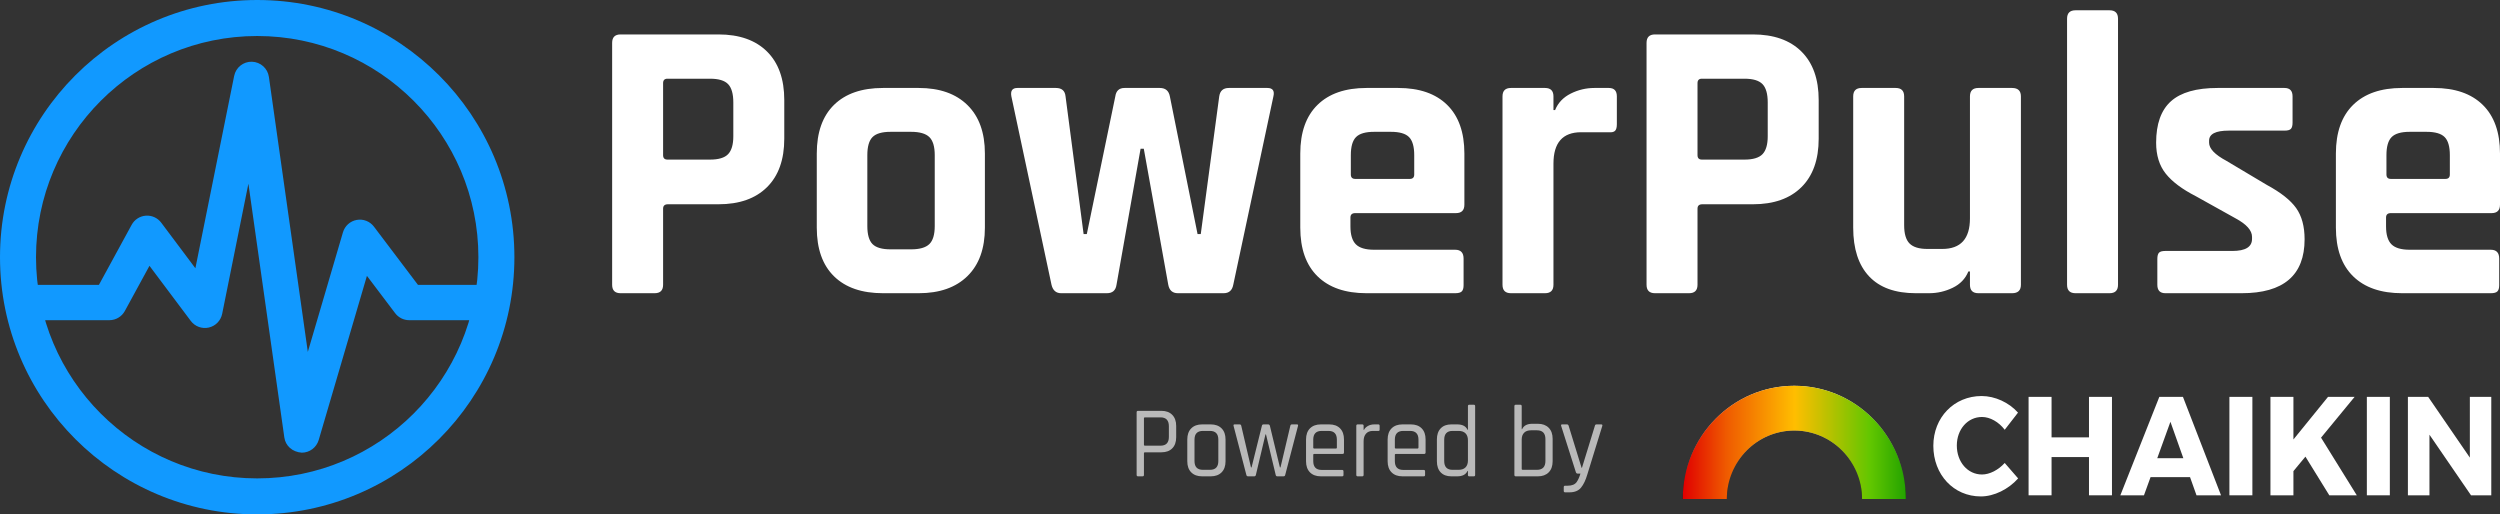 <?xml version="1.0" encoding="UTF-8"?>
<svg width="486px" height="100px" viewBox="0 0 486 100" version="1.1" xmlns="http://www.w3.org/2000/svg" xmlns:xlink="http://www.w3.org/1999/xlink">
    <rect x="0" y="0" width="486" height="100" fill="#333333" stroke="none"/>
    <!-- Generator: Sketch 48.2 (47327) - http://www.bohemiancoding.com/sketch -->
    <title>Group 4</title>
    <desc>Created with Sketch.</desc>
    <defs>
        <linearGradient x1="50%" y1="0%" x2="50%" y2="100%" id="linearGradient-1">
            <stop stop-color="#FFFFFF" offset="0%"></stop>
            <stop stop-color="#000000" offset="100%"></stop>
        </linearGradient>
        <linearGradient x1="100%" y1="100%" x2="0%" y2="100%" id="linearGradient-2">
            <stop stop-color="#24A300" offset="0%"></stop>
            <stop stop-color="#61C600" offset="15.784%"></stop>
            <stop stop-color="#FFBE00" offset="49.73%"></stop>
            <stop stop-color="#EF5A00" offset="80.554%"></stop>
            <stop stop-color="#E00000" offset="100%"></stop>
        </linearGradient>
        <path d="M21.685,0 C9.709,0 0,9.85 0,22 L8.569,22 C8.569,14.651 14.441,8.693 21.685,8.693 C28.929,8.693 34.852,14.651 34.852,22 L43.371,22 C43.371,9.85 33.662,0 21.685,0 Z" id="path-3"></path>
    </defs>
    <g id="Artboard" stroke="none" stroke-width="1" fill="none" fill-rule="evenodd" transform="translate(-26, -40)">
        <g id="Group-4" transform="translate(26, 40)">
            <g id="Group-2" transform="translate(119, 2)">
                <path d="M8.268,55 L1.638,55 C0.546,55 0,54.452 0,53.357 L0,6.337 C0,5.242 0.546,4.694 1.638,4.694 L20.671,4.694 C24.727,4.694 27.873,5.803 30.109,8.019 C32.345,10.236 33.463,13.378 33.463,17.447 L33.463,24.957 C33.463,29.026 32.345,32.168 30.109,34.385 C27.873,36.601 24.727,37.71 20.671,37.71 L10.842,37.71 C10.218,37.71 9.906,37.997 9.906,38.57 L9.906,53.357 C9.906,54.452 9.36,55 8.268,55 Z M10.764,29.026 L19.033,29.026 C20.697,29.026 21.867,28.674 22.543,27.969 C23.219,27.265 23.557,26.105 23.557,24.488 L23.557,17.916 C23.557,16.247 23.219,15.06 22.543,14.356 C21.867,13.652 20.697,13.3 19.033,13.3 L10.764,13.3 C10.192,13.3 9.906,13.587 9.906,14.161 L9.906,28.165 C9.906,28.739 10.192,29.026 10.764,29.026 Z M59.594,55 L52.651,55 C48.543,55 45.371,53.905 43.135,51.714 C40.899,49.523 39.781,46.368 39.781,42.248 L39.781,27.852 C39.781,23.732 40.899,20.576 43.135,18.385 C45.371,16.195 48.543,15.1 52.651,15.1 L59.594,15.1 C63.65,15.1 66.809,16.208 69.071,18.425 C71.333,20.641 72.464,23.784 72.464,27.852 L72.464,42.248 C72.464,46.316 71.333,49.458 69.071,51.675 C66.809,53.892 63.65,55 59.594,55 Z M54.133,46.472 L58.112,46.472 C59.776,46.472 60.959,46.133 61.661,45.455 C62.363,44.777 62.714,43.604 62.714,41.935 L62.714,28.165 C62.714,26.496 62.363,25.322 61.661,24.644 C60.959,23.966 59.776,23.627 58.112,23.627 L54.133,23.627 C52.469,23.627 51.299,23.966 50.623,24.644 C49.947,25.322 49.609,26.496 49.609,28.165 L49.609,41.935 C49.609,43.604 49.947,44.777 50.623,45.455 C51.299,46.133 52.469,46.472 54.133,46.472 Z M96.177,55 L87.284,55 C86.296,55 85.672,54.452 85.412,53.357 L77.612,16.743 C77.404,15.647 77.794,15.1 78.782,15.1 L86.27,15.1 C87.414,15.1 88.038,15.647 88.142,16.743 L91.652,43.499 L92.277,43.499 L97.815,16.743 C97.971,15.647 98.569,15.1 99.609,15.1 L106.473,15.1 C107.565,15.1 108.215,15.647 108.423,16.743 L113.805,43.499 L114.429,43.499 L118.017,16.743 C118.173,15.647 118.797,15.1 119.889,15.1 L127.377,15.1 C128.418,15.1 128.808,15.647 128.548,16.743 L120.747,53.357 C120.539,54.452 119.915,55 118.875,55 L109.983,55 C108.943,55 108.319,54.452 108.111,53.357 L103.353,26.913 L102.729,26.913 L98.049,53.357 C97.893,54.452 97.269,55 96.177,55 Z M163.882,55 L146.644,55 C142.536,55 139.364,53.905 137.128,51.714 C134.892,49.523 133.774,46.368 133.774,42.248 L133.774,27.852 C133.774,23.732 134.892,20.576 137.128,18.385 C139.364,16.195 142.536,15.1 146.644,15.1 L152.806,15.1 C156.914,15.1 160.086,16.195 162.322,18.385 C164.558,20.576 165.677,23.732 165.677,27.852 L165.677,37.788 C165.677,38.883 165.131,39.431 164.038,39.431 L144.46,39.431 C143.836,39.431 143.524,39.718 143.524,40.292 L143.524,42.013 C143.524,43.63 143.875,44.79 144.577,45.494 C145.279,46.198 146.462,46.55 148.126,46.55 L163.882,46.55 C164.975,46.55 165.521,47.124 165.521,48.272 L165.521,53.435 C165.521,54.009 165.404,54.413 165.17,54.648 C164.935,54.883 164.506,55 163.882,55 Z M144.46,32.781 L155.068,32.781 C155.64,32.781 155.926,32.494 155.926,31.92 L155.926,28.165 C155.926,26.496 155.588,25.322 154.912,24.644 C154.236,23.966 153.066,23.627 151.402,23.627 L148.126,23.627 C146.462,23.627 145.292,23.966 144.616,24.644 C143.94,25.322 143.602,26.496 143.602,28.165 L143.602,31.92 C143.602,32.494 143.888,32.781 144.46,32.781 Z M181.355,55 L174.725,55 C173.633,55 173.087,54.452 173.087,53.357 L173.087,16.743 C173.087,15.647 173.633,15.1 174.725,15.1 L181.355,15.1 C182.447,15.1 182.993,15.647 182.993,16.743 L182.993,19.403 L183.305,19.403 C183.877,17.994 184.891,16.925 186.347,16.195 C187.803,15.465 189.337,15.1 190.949,15.1 L193.757,15.1 C194.797,15.1 195.317,15.647 195.317,16.743 L195.317,22.141 C195.317,22.767 195.2,23.197 194.966,23.432 C194.732,23.666 194.329,23.758 193.757,23.706 L188.375,23.706 C184.787,23.706 182.993,25.74 182.993,29.808 L182.993,53.357 C182.993,54.452 182.447,55 181.355,55 Z M209.358,55 L202.728,55 C201.635,55 201.089,54.452 201.089,53.357 L201.089,6.337 C201.089,5.242 201.635,4.694 202.728,4.694 L221.76,4.694 C225.816,4.694 228.962,5.803 231.198,8.019 C233.434,10.236 234.552,13.378 234.552,17.447 L234.552,24.957 C234.552,29.026 233.434,32.168 231.198,34.385 C228.962,36.601 225.816,37.71 221.76,37.71 L211.932,37.71 C211.308,37.71 210.996,37.997 210.996,38.57 L210.996,53.357 C210.996,54.452 210.45,55 209.358,55 Z M211.854,29.026 L220.122,29.026 C221.786,29.026 222.956,28.674 223.632,27.969 C224.308,27.265 224.646,26.105 224.646,24.488 L224.646,17.916 C224.646,16.247 224.308,15.06 223.632,14.356 C222.956,13.652 221.786,13.3 220.122,13.3 L211.854,13.3 C211.282,13.3 210.996,13.587 210.996,14.161 L210.996,28.165 C210.996,28.739 211.282,29.026 211.854,29.026 Z M256.003,55 L253.429,55 C249.425,55 246.396,53.905 244.342,51.714 C242.288,49.523 241.261,46.368 241.261,42.248 L241.261,16.743 C241.261,15.647 241.807,15.1 242.899,15.1 L249.529,15.1 C250.621,15.1 251.167,15.647 251.167,16.743 L251.167,41.778 C251.167,43.447 251.518,44.634 252.22,45.338 C252.922,46.042 254.079,46.394 255.691,46.394 L258.577,46.394 C262.165,46.394 263.959,44.412 263.959,40.448 L263.959,16.743 C263.959,15.647 264.505,15.1 265.597,15.1 L272.149,15.1 C273.293,15.1 273.865,15.647 273.865,16.743 L273.865,53.357 C273.865,54.452 273.293,55 272.149,55 L265.597,55 C264.505,55 263.959,54.452 263.959,53.357 L263.959,50.775 L263.647,50.775 C263.075,52.184 262.061,53.24 260.605,53.944 C259.149,54.648 257.615,55 256.003,55 Z M291.104,55 L284.474,55 C283.382,55 282.836,54.452 282.836,53.357 L282.836,1.643 C282.836,0.548 283.382,0 284.474,0 L291.104,0 C292.196,0 292.742,0.548 292.742,1.643 L292.742,53.357 C292.742,54.452 292.196,55 291.104,55 Z M316.767,55 L301.946,55 C300.906,55 300.386,54.452 300.386,53.357 L300.386,48.35 C300.386,47.776 300.49,47.372 300.698,47.137 C300.906,46.903 301.322,46.785 301.946,46.785 L314.973,46.785 C317.521,46.785 318.795,46.003 318.795,44.438 L318.795,44.047 C318.795,42.795 317.729,41.596 315.597,40.448 L307.874,36.145 C305.222,34.789 303.272,33.329 302.024,31.764 C300.776,30.199 300.152,28.191 300.152,25.74 C300.152,22.089 301.114,19.403 303.038,17.681 C304.962,15.96 307.978,15.1 312.087,15.1 L325.113,15.1 C326.153,15.1 326.673,15.647 326.673,16.743 L326.673,21.828 C326.673,22.402 326.569,22.806 326.361,23.041 C326.153,23.275 325.737,23.393 325.113,23.393 L314.271,23.393 C311.722,23.393 310.448,24.045 310.448,25.349 L310.448,25.74 C310.448,26.887 311.566,28.061 313.803,29.26 L321.681,33.954 C324.385,35.415 326.283,36.914 327.375,38.453 C328.467,39.992 329.013,42.013 329.013,44.516 C329.013,51.505 324.931,55 316.767,55 Z M365.206,55 L347.967,55 C343.859,55 340.687,53.905 338.451,51.714 C336.215,49.523 335.097,46.368 335.097,42.248 L335.097,27.852 C335.097,23.732 336.215,20.576 338.451,18.385 C340.687,16.195 343.859,15.1 347.967,15.1 L354.13,15.1 C358.238,15.1 361.41,16.195 363.646,18.385 C365.882,20.576 367,23.732 367,27.852 L367,37.788 C367,38.883 366.454,39.431 365.362,39.431 L345.783,39.431 C345.159,39.431 344.847,39.718 344.847,40.292 L344.847,42.013 C344.847,43.63 345.198,44.79 345.9,45.494 C346.602,46.198 347.785,46.55 349.45,46.55 L365.206,46.55 C366.298,46.55 366.844,47.124 366.844,48.272 L366.844,53.435 C366.844,54.009 366.727,54.413 366.493,54.648 C366.259,54.883 365.83,55 365.206,55 Z M345.783,32.781 L356.392,32.781 C356.964,32.781 357.25,32.494 357.25,31.92 L357.25,28.165 C357.25,26.496 356.912,25.322 356.236,24.644 C355.56,23.966 354.39,23.627 352.726,23.627 L349.45,23.627 C347.785,23.627 346.615,23.966 345.939,24.644 C345.263,25.322 344.925,26.496 344.925,28.165 L344.925,31.92 C344.925,32.494 345.211,32.781 345.783,32.781 Z" id="PowerPulse" fill="#FFFFFF"></path>
                <g id="Group" transform="translate(101, 73)">
                    <path d="M2.11,17.6 L1.234,17.6 C1.052,17.6 0.961,17.508 0.961,17.323 L0.961,5.146 C0.961,4.961 1.052,4.869 1.234,4.869 L5.788,4.869 C6.684,4.869 7.384,5.129 7.89,5.651 C8.397,6.172 8.65,6.888 8.65,7.799 L8.65,9.997 C8.65,10.921 8.397,11.64 7.89,12.155 C7.384,12.67 6.684,12.927 5.788,12.927 L2.577,12.927 C2.447,12.927 2.382,12.987 2.382,13.105 L2.382,17.323 C2.382,17.508 2.291,17.6 2.11,17.6 Z M2.577,11.64 L5.594,11.64 C6.684,11.64 7.229,11.073 7.229,9.937 L7.229,7.858 C7.229,6.71 6.684,6.136 5.594,6.136 L2.577,6.136 C2.447,6.136 2.382,6.195 2.382,6.314 L2.382,11.462 C2.382,11.581 2.447,11.64 2.577,11.64 Z M15.364,17.6 L13.691,17.6 C12.795,17.6 12.091,17.343 11.579,16.828 C11.066,16.313 10.81,15.594 10.81,14.67 L10.81,10.432 C10.81,9.508 11.066,8.789 11.579,8.274 C12.091,7.759 12.795,7.502 13.691,7.502 L15.364,7.502 C16.26,7.502 16.964,7.759 17.476,8.274 C17.989,8.789 18.245,9.508 18.245,10.432 L18.245,14.67 C18.245,15.594 17.989,16.313 17.476,16.828 C16.964,17.343 16.26,17.6 15.364,17.6 Z M13.846,16.333 L15.209,16.333 C16.299,16.333 16.844,15.765 16.844,14.63 L16.844,10.472 C16.844,9.337 16.299,8.769 15.209,8.769 L13.846,8.769 C12.756,8.769 12.211,9.337 12.211,10.472 L12.211,14.63 C12.211,15.765 12.756,16.333 13.846,16.333 Z M23.812,17.6 L22.624,17.6 C22.443,17.6 22.332,17.508 22.293,17.323 L19.802,7.779 C19.763,7.594 19.828,7.502 19.997,7.502 L20.989,7.502 C21.158,7.502 21.262,7.594 21.301,7.779 L23.189,15.858 L23.305,15.858 L25.31,7.779 C25.349,7.594 25.453,7.502 25.622,7.502 L26.517,7.502 C26.699,7.502 26.815,7.594 26.867,7.779 L28.814,15.858 L28.93,15.858 L30.838,7.779 C30.877,7.594 30.981,7.502 31.149,7.502 L32.142,7.502 C32.311,7.502 32.375,7.594 32.337,7.779 L29.845,17.323 C29.806,17.508 29.696,17.6 29.514,17.6 L28.308,17.6 C28.139,17.6 28.035,17.508 27.996,17.323 L26.108,9.442 L26.011,9.442 L24.142,17.323 C24.103,17.508 23.993,17.6 23.812,17.6 Z M40.9,17.6 L36.774,17.6 C35.879,17.6 35.175,17.343 34.662,16.828 C34.15,16.313 33.894,15.594 33.894,14.67 L33.894,10.432 C33.894,9.508 34.15,8.789 34.662,8.274 C35.175,7.759 35.879,7.502 36.774,7.502 L38.409,7.502 C39.304,7.502 40.005,7.759 40.511,8.274 C41.017,8.789 41.27,9.508 41.27,10.432 L41.27,12.947 C41.27,13.145 41.179,13.244 40.998,13.244 L35.49,13.244 C35.36,13.244 35.295,13.303 35.295,13.422 L35.295,14.63 C35.295,15.778 35.84,16.353 36.93,16.353 L40.9,16.353 C41.082,16.353 41.173,16.445 41.173,16.63 L41.173,17.343 C41.173,17.514 41.082,17.6 40.9,17.6 Z M35.49,12.195 L39.694,12.195 C39.823,12.195 39.888,12.129 39.888,11.997 L39.888,10.472 C39.888,9.337 39.343,8.769 38.253,8.769 L36.93,8.769 C35.84,8.769 35.295,9.337 35.295,10.472 L35.295,11.997 C35.295,12.129 35.36,12.195 35.49,12.195 Z M44.813,17.6 L43.937,17.6 C43.755,17.6 43.664,17.508 43.664,17.323 L43.664,7.779 C43.664,7.594 43.755,7.502 43.937,7.502 L44.813,7.502 C44.994,7.502 45.085,7.594 45.085,7.779 L45.085,8.571 L45.163,8.571 C45.293,8.281 45.539,8.03 45.903,7.819 C46.266,7.608 46.694,7.502 47.187,7.502 L47.946,7.502 C48.115,7.502 48.199,7.594 48.199,7.779 L48.199,8.512 C48.199,8.604 48.18,8.673 48.141,8.72 C48.102,8.766 48.037,8.782 47.946,8.769 L46.895,8.769 C46.311,8.769 45.864,8.947 45.552,9.304 C45.241,9.66 45.085,10.149 45.085,10.769 L45.085,17.323 C45.085,17.508 44.994,17.6 44.813,17.6 Z M56.763,17.6 L52.637,17.6 C51.742,17.6 51.038,17.343 50.525,16.828 C50.013,16.313 49.756,15.594 49.756,14.67 L49.756,10.432 C49.756,9.508 50.013,8.789 50.525,8.274 C51.038,7.759 51.742,7.502 52.637,7.502 L54.272,7.502 C55.167,7.502 55.868,7.759 56.374,8.274 C56.88,8.789 57.133,9.508 57.133,10.432 L57.133,12.947 C57.133,13.145 57.042,13.244 56.86,13.244 L51.352,13.244 C51.223,13.244 51.158,13.303 51.158,13.422 L51.158,14.63 C51.158,15.778 51.703,16.353 52.793,16.353 L56.763,16.353 C56.945,16.353 57.036,16.445 57.036,16.63 L57.036,17.343 C57.036,17.514 56.945,17.6 56.763,17.6 Z M51.352,12.195 L55.556,12.195 C55.686,12.195 55.751,12.129 55.751,11.997 L55.751,10.472 C55.751,9.337 55.206,8.769 54.116,8.769 L52.793,8.769 C51.703,8.769 51.158,9.337 51.158,10.472 L51.158,11.997 C51.158,12.129 51.223,12.195 51.352,12.195 Z M63.283,17.6 L62.135,17.6 C61.253,17.6 60.565,17.343 60.072,16.828 C59.579,16.313 59.332,15.594 59.332,14.67 L59.332,10.432 C59.332,9.508 59.579,8.789 60.072,8.274 C60.565,7.759 61.253,7.502 62.135,7.502 L63.283,7.502 C64.295,7.502 64.964,7.852 65.288,8.551 L65.366,8.551 L65.366,3.958 C65.366,3.773 65.45,3.681 65.619,3.681 L66.514,3.681 C66.683,3.681 66.767,3.773 66.767,3.958 L66.767,17.323 C66.767,17.508 66.683,17.6 66.514,17.6 L65.619,17.6 C65.45,17.6 65.366,17.508 65.366,17.323 L65.366,16.551 L65.288,16.551 C64.964,17.25 64.295,17.6 63.283,17.6 Z M65.366,14.511 L65.366,10.591 C65.366,10.01 65.21,9.561 64.899,9.244 C64.587,8.928 64.14,8.769 63.556,8.769 L62.369,8.769 C61.292,8.769 60.753,9.343 60.753,10.492 L60.753,14.61 C60.753,15.759 61.292,16.333 62.369,16.333 L63.556,16.333 C64.14,16.333 64.587,16.174 64.899,15.858 C65.21,15.541 65.366,15.092 65.366,14.511 Z M76.012,16.333 L78.776,16.333 C79.879,16.333 80.431,15.759 80.431,14.61 L80.431,10.373 C80.431,9.225 79.879,8.65 78.776,8.65 L77.628,8.65 C77.044,8.65 76.596,8.809 76.285,9.126 C75.973,9.442 75.818,9.885 75.818,10.452 L75.818,16.155 C75.818,16.273 75.883,16.333 76.012,16.333 Z M74.397,17.323 L74.397,3.958 C74.397,3.773 74.488,3.681 74.669,3.681 L75.545,3.681 C75.727,3.681 75.818,3.773 75.818,3.958 L75.818,8.433 L75.896,8.433 C76.22,7.733 76.882,7.383 77.881,7.383 L78.971,7.383 C79.853,7.383 80.551,7.641 81.063,8.155 C81.576,8.67 81.832,9.383 81.832,10.294 L81.832,14.67 C81.832,15.594 81.576,16.313 81.063,16.828 C80.551,17.343 79.853,17.6 78.971,17.6 L74.669,17.6 C74.488,17.6 74.397,17.508 74.397,17.323 Z M85.121,20.709 L84.265,20.709 C84.083,20.709 83.992,20.616 83.992,20.431 L83.992,19.699 C83.992,19.514 84.083,19.422 84.265,19.422 L84.751,19.422 C85.582,19.422 86.166,19.184 86.503,18.709 C86.776,18.326 87.022,17.778 87.243,17.065 L86.678,17.065 C86.523,17.065 86.412,16.973 86.347,16.788 L83.486,7.779 C83.434,7.594 83.499,7.502 83.681,7.502 L84.615,7.502 C84.784,7.502 84.894,7.594 84.946,7.779 L87.457,15.937 L87.535,15.937 L90.046,7.779 C90.084,7.594 90.188,7.502 90.357,7.502 L91.252,7.502 C91.473,7.502 91.551,7.601 91.486,7.799 L88.586,17.204 C88.261,18.326 87.849,19.191 87.35,19.798 C86.85,20.405 86.107,20.709 85.121,20.709 Z" id="Powered-by" fill="#FFFFFF" opacity="0.66"></path>
                    <g id="Arc-logo" transform="translate(107.13, 0)">
                        <g id="Fill-1">
                            <use fill="url(#linearGradient-1)" xlink:href="#path-3"></use>
                            <use fill="url(#linearGradient-2)" xlink:href="#path-3"></use>
                        </g>
                        <g id="Group-16" transform="translate(48.575, 1.833)" fill="#FFFFFF">
                            <path d="M16.595,3.381 L14.011,6.716 C12.857,5.185 11.151,4.228 9.595,4.228 C6.809,4.228 4.702,6.634 4.702,9.778 C4.702,12.976 6.809,15.409 9.595,15.409 C11.075,15.409 12.782,14.534 14.011,13.167 L16.62,16.174 C14.738,18.279 11.954,19.673 9.369,19.673 C4.075,19.673 0.135,15.436 0.135,9.832 C0.135,4.31 4.175,0.155 9.519,0.155 C12.129,0.155 14.839,1.412 16.595,3.381" id="Fill-15"></path>
                            <polygon id="Fill-18" points="30.394 19.454 30.394 12.019 23.118 12.019 23.118 19.454 18.651 19.454 18.651 0.319 23.118 0.319 23.118 8.192 30.394 8.192 30.394 0.319 34.861 0.319 34.861 19.454"></polygon>
                            <path d="M46.226,5.158 L43.667,12.238 L48.735,12.238 L46.226,5.158 Z M42.362,15.928 L41.082,19.455 L36.49,19.455 L44.068,0.319 L48.66,0.319 L56.062,19.455 L51.295,19.455 L50.04,15.928 L42.362,15.928 Z" id="Fill-20"></path>
                            <polygon id="Fill-22" points="57.692 19.455 62.158 19.455 62.158 0.319 57.692 0.319"></polygon>
                            <polygon id="Fill-24" points="72.47 11.937 70.137 14.753 70.137 19.454 65.67 19.454 65.67 0.319 70.137 0.319 70.137 8.602 76.861 0.319 82.03 0.319 75.506 8.246 82.456 19.454 77.112 19.454"></polygon>
                            <polygon id="Fill-25" points="84.412 19.455 88.879 19.455 88.879 0.319 84.412 0.319"></polygon>
                            <polygon id="Fill-26" points="104.661 19.454 96.581 7.672 96.581 19.454 92.391 19.454 92.391 0.319 96.33 0.319 104.435 12.128 104.435 0.319 108.6 0.319 108.6 19.454"></polygon>
                        </g>
                    </g>
                </g>
            </g>
            <path d="M50,93 C73.748,93 93,73.748 93,50 C93,26.252 73.748,7 50,7 C26.252,7 7,26.252 7,50 C7,73.748 26.252,93 50,93 Z M50,100 C22.386,100 0,77.614 0,50 C0,22.386 22.386,0 50,0 C77.614,0 100,22.386 100,50 C100,77.614 77.614,100 50,100 Z M58.669,86.667 L58.669,88 C56.809,87.872 55.502,86.648 55.275,85.049 L48.29,35.709 L43.19,61.009 C42.922,62.333 41.904,63.378 40.588,63.676 C39.271,63.976 37.902,63.472 37.09,62.39 L29.057,51.676 L24.27,60.456 C23.67,61.558 22.516,62.245 21.262,62.245 L7.427,62.245 C5.533,62.245 4,60.707 4,58.812 C4,56.916 5.533,55.378 7.427,55.378 L19.229,55.378 L25.593,43.705 C26.151,42.681 27.19,42.011 28.346,41.927 C29.504,41.836 30.639,42.354 31.341,43.288 L37.983,52.148 L45.522,14.753 C45.853,13.114 47.311,11.95 48.98,12.002 C50.65,12.05 52.04,13.296 52.274,14.951 L59.841,68.41 L66.671,45.161 C67.036,43.917 68.068,42.986 69.339,42.753 C70.611,42.516 71.909,43.023 72.691,44.056 L81.252,55.378 L92.573,55.378 C94.467,55.378 96,56.916 96,58.812 C96,60.707 94.467,62.245 92.573,62.245 L79.549,62.245 C78.475,62.245 77.463,61.741 76.817,60.884 L71.33,53.627 L61.956,85.536 C61.527,86.998 60.186,88 58.669,88 L58.669,86.667 Z" id="Combined-Shape" fill="#1199FF" fill-rule="nonzero"></path>
        </g>
    </g>
</svg>